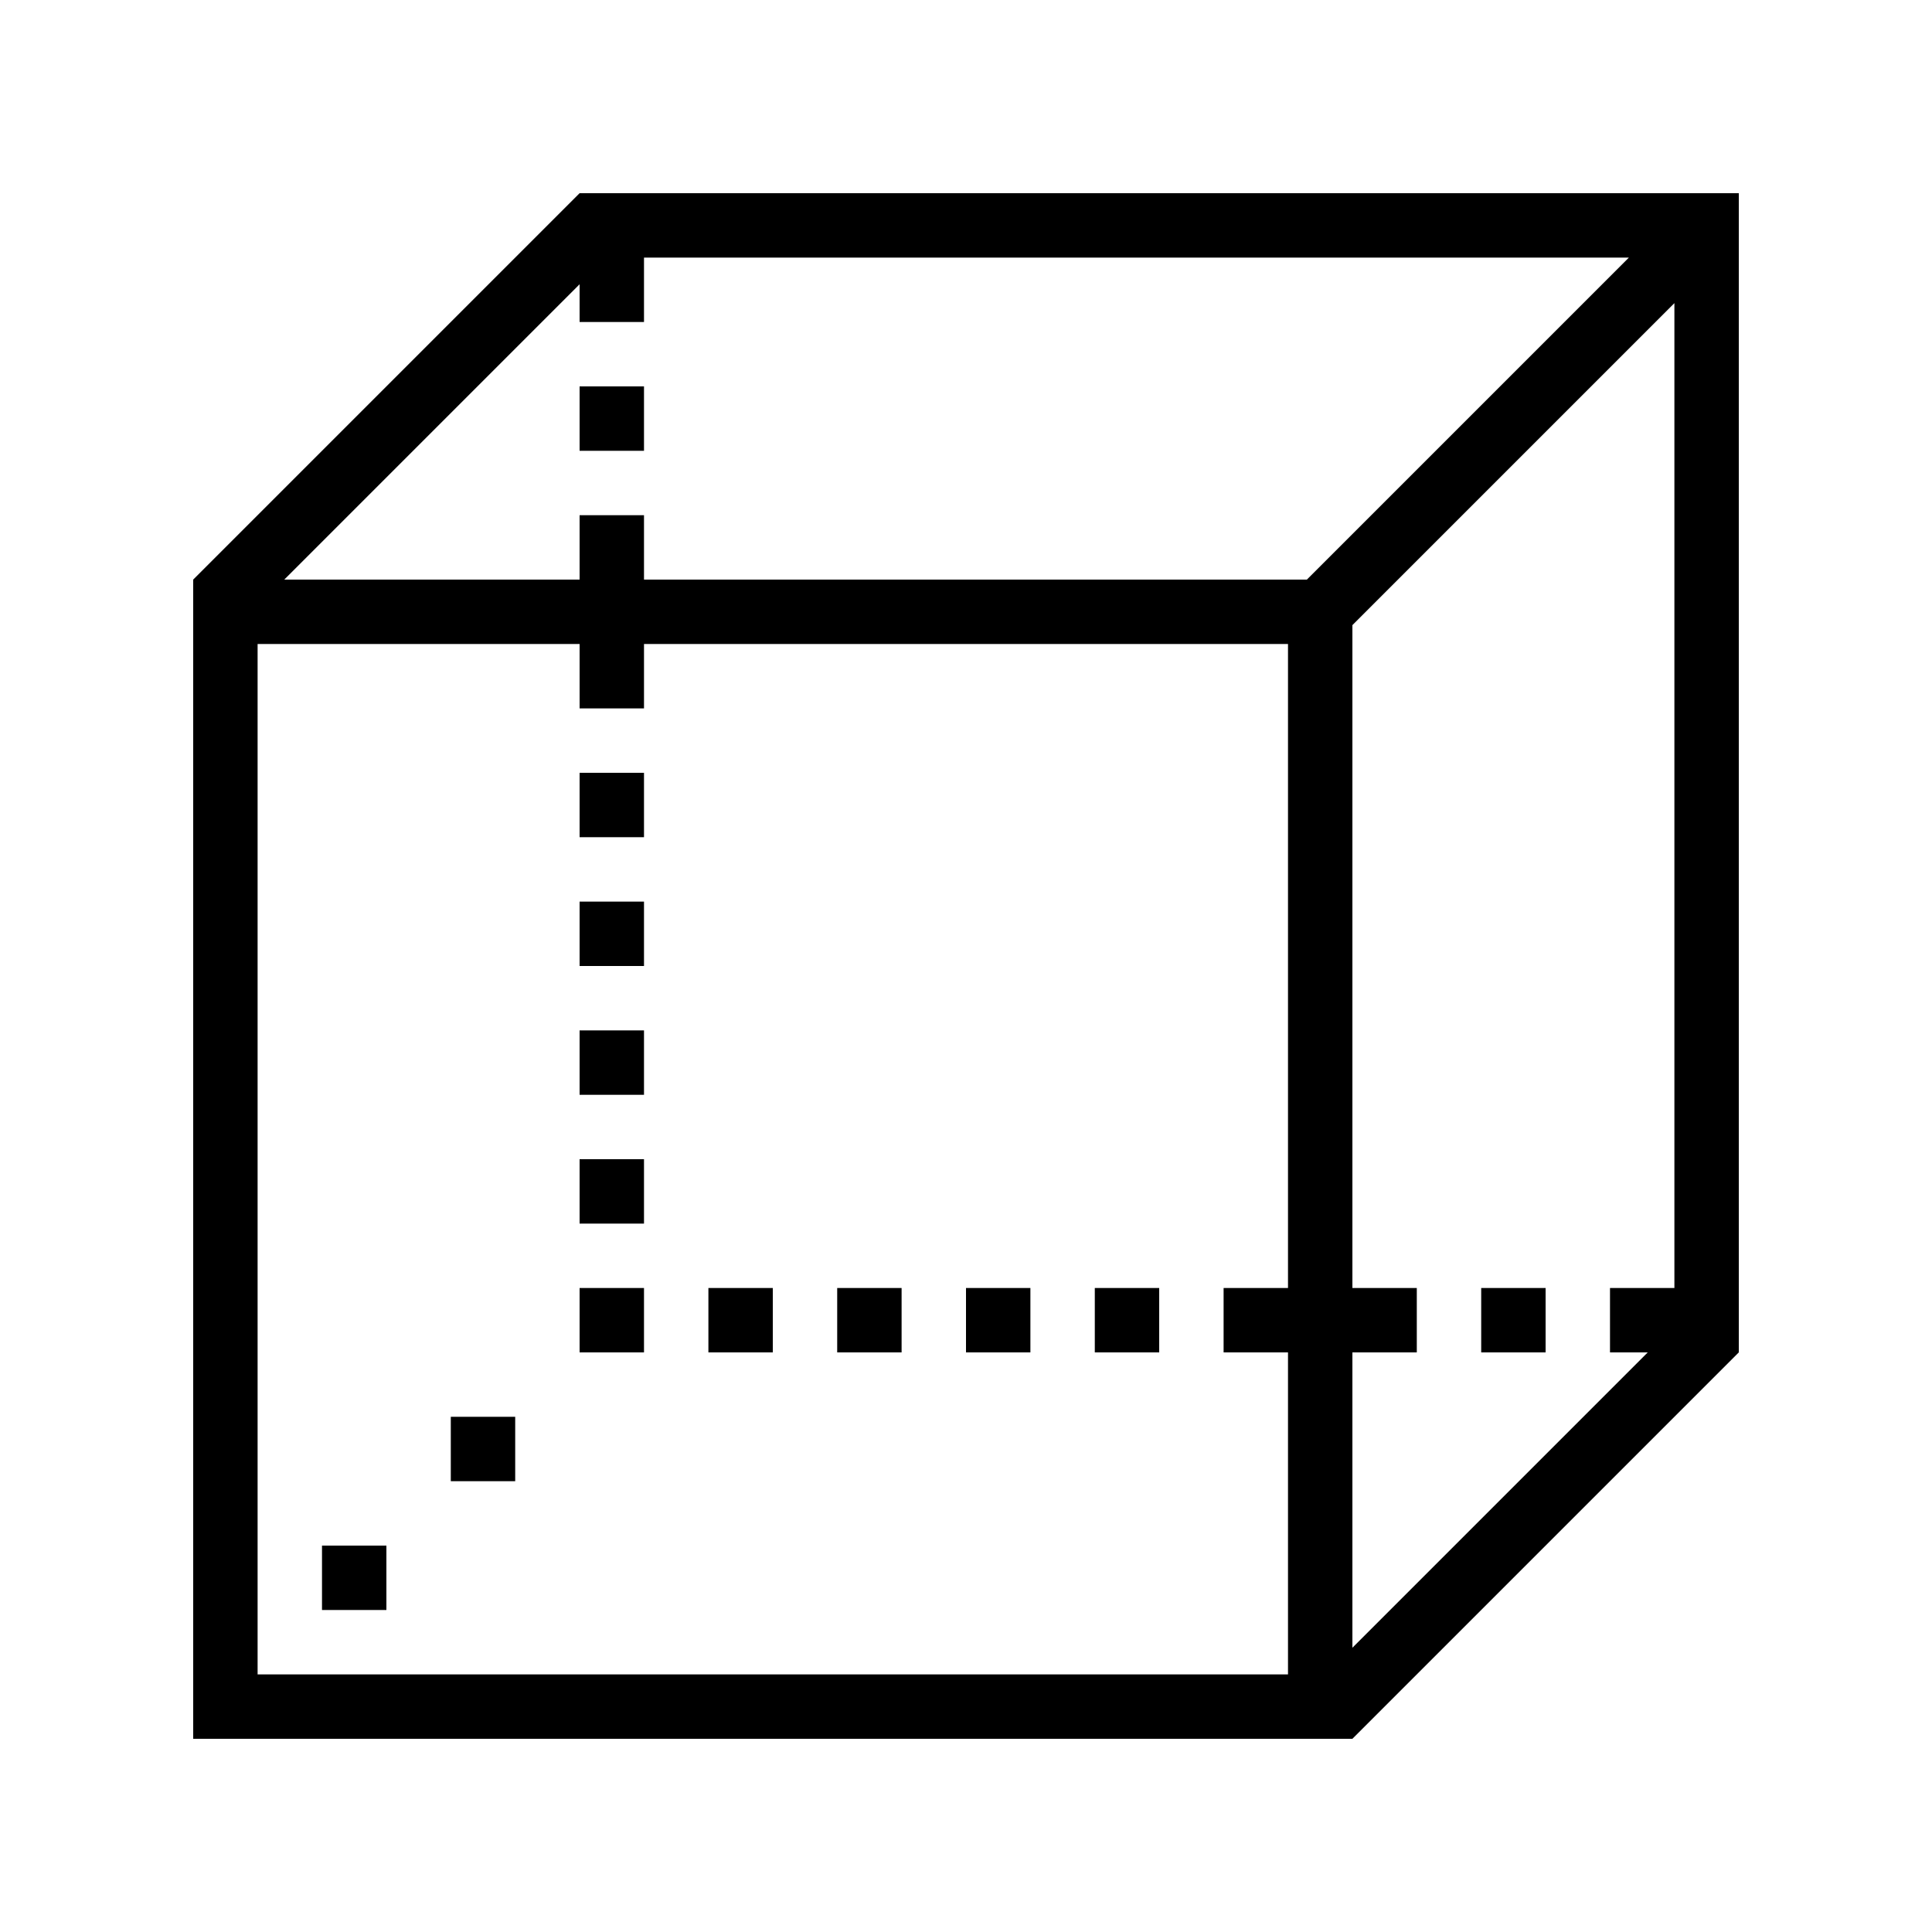 <svg height='100px' width='100px'  fill="#000000" xmlns="http://www.w3.org/2000/svg" xmlns:xlink="http://www.w3.org/1999/xlink" version="1.1" x="0px" y="0px" viewBox="0 0 30 30" xml:space="preserve"><g transform="translate(-330 -980)"><g xmlns="http://www.w3.org/2000/svg" xmlns:xlink="http://www.w3.org/1999/xlink"><rect x="353" y="1000" width="1" height="1"></rect><rect x="339" y="986" width="1" height="1"></rect><path d="M339,983l-6,6v1v17h17h1l6-6v-18h-17H339z M350,1006h-16v-16h5v1h1v-1h10v10h-1v1h1V1006z M351,1005.586V1001h1v-1h-1    v-9.586v-0.707l5-5v0.707V1000h-1v1h0.586L351,1005.586z M355.293,984l-5,5H340v-1h-1v1h-4.586l4.586-4.586V985h1v-1H355.293z"></path><rect x="339" y="992" width="1" height="1"></rect><rect x="339" y="994" width="1" height="1"></rect><rect x="339" y="996" width="1" height="1"></rect><rect x="339" y="998" width="1" height="1"></rect><rect x="339" y="1000" width="1" height="1"></rect><rect x="341" y="1000" width="1" height="1"></rect><rect x="343" y="1000" width="1" height="1"></rect><rect x="345" y="1000" width="1" height="1"></rect><rect x="347" y="1000" width="1" height="1"></rect><rect x="337" y="1002" width="1" height="1"></rect><rect x="335" y="1004" width="1" height="1"></rect></g></g></svg>